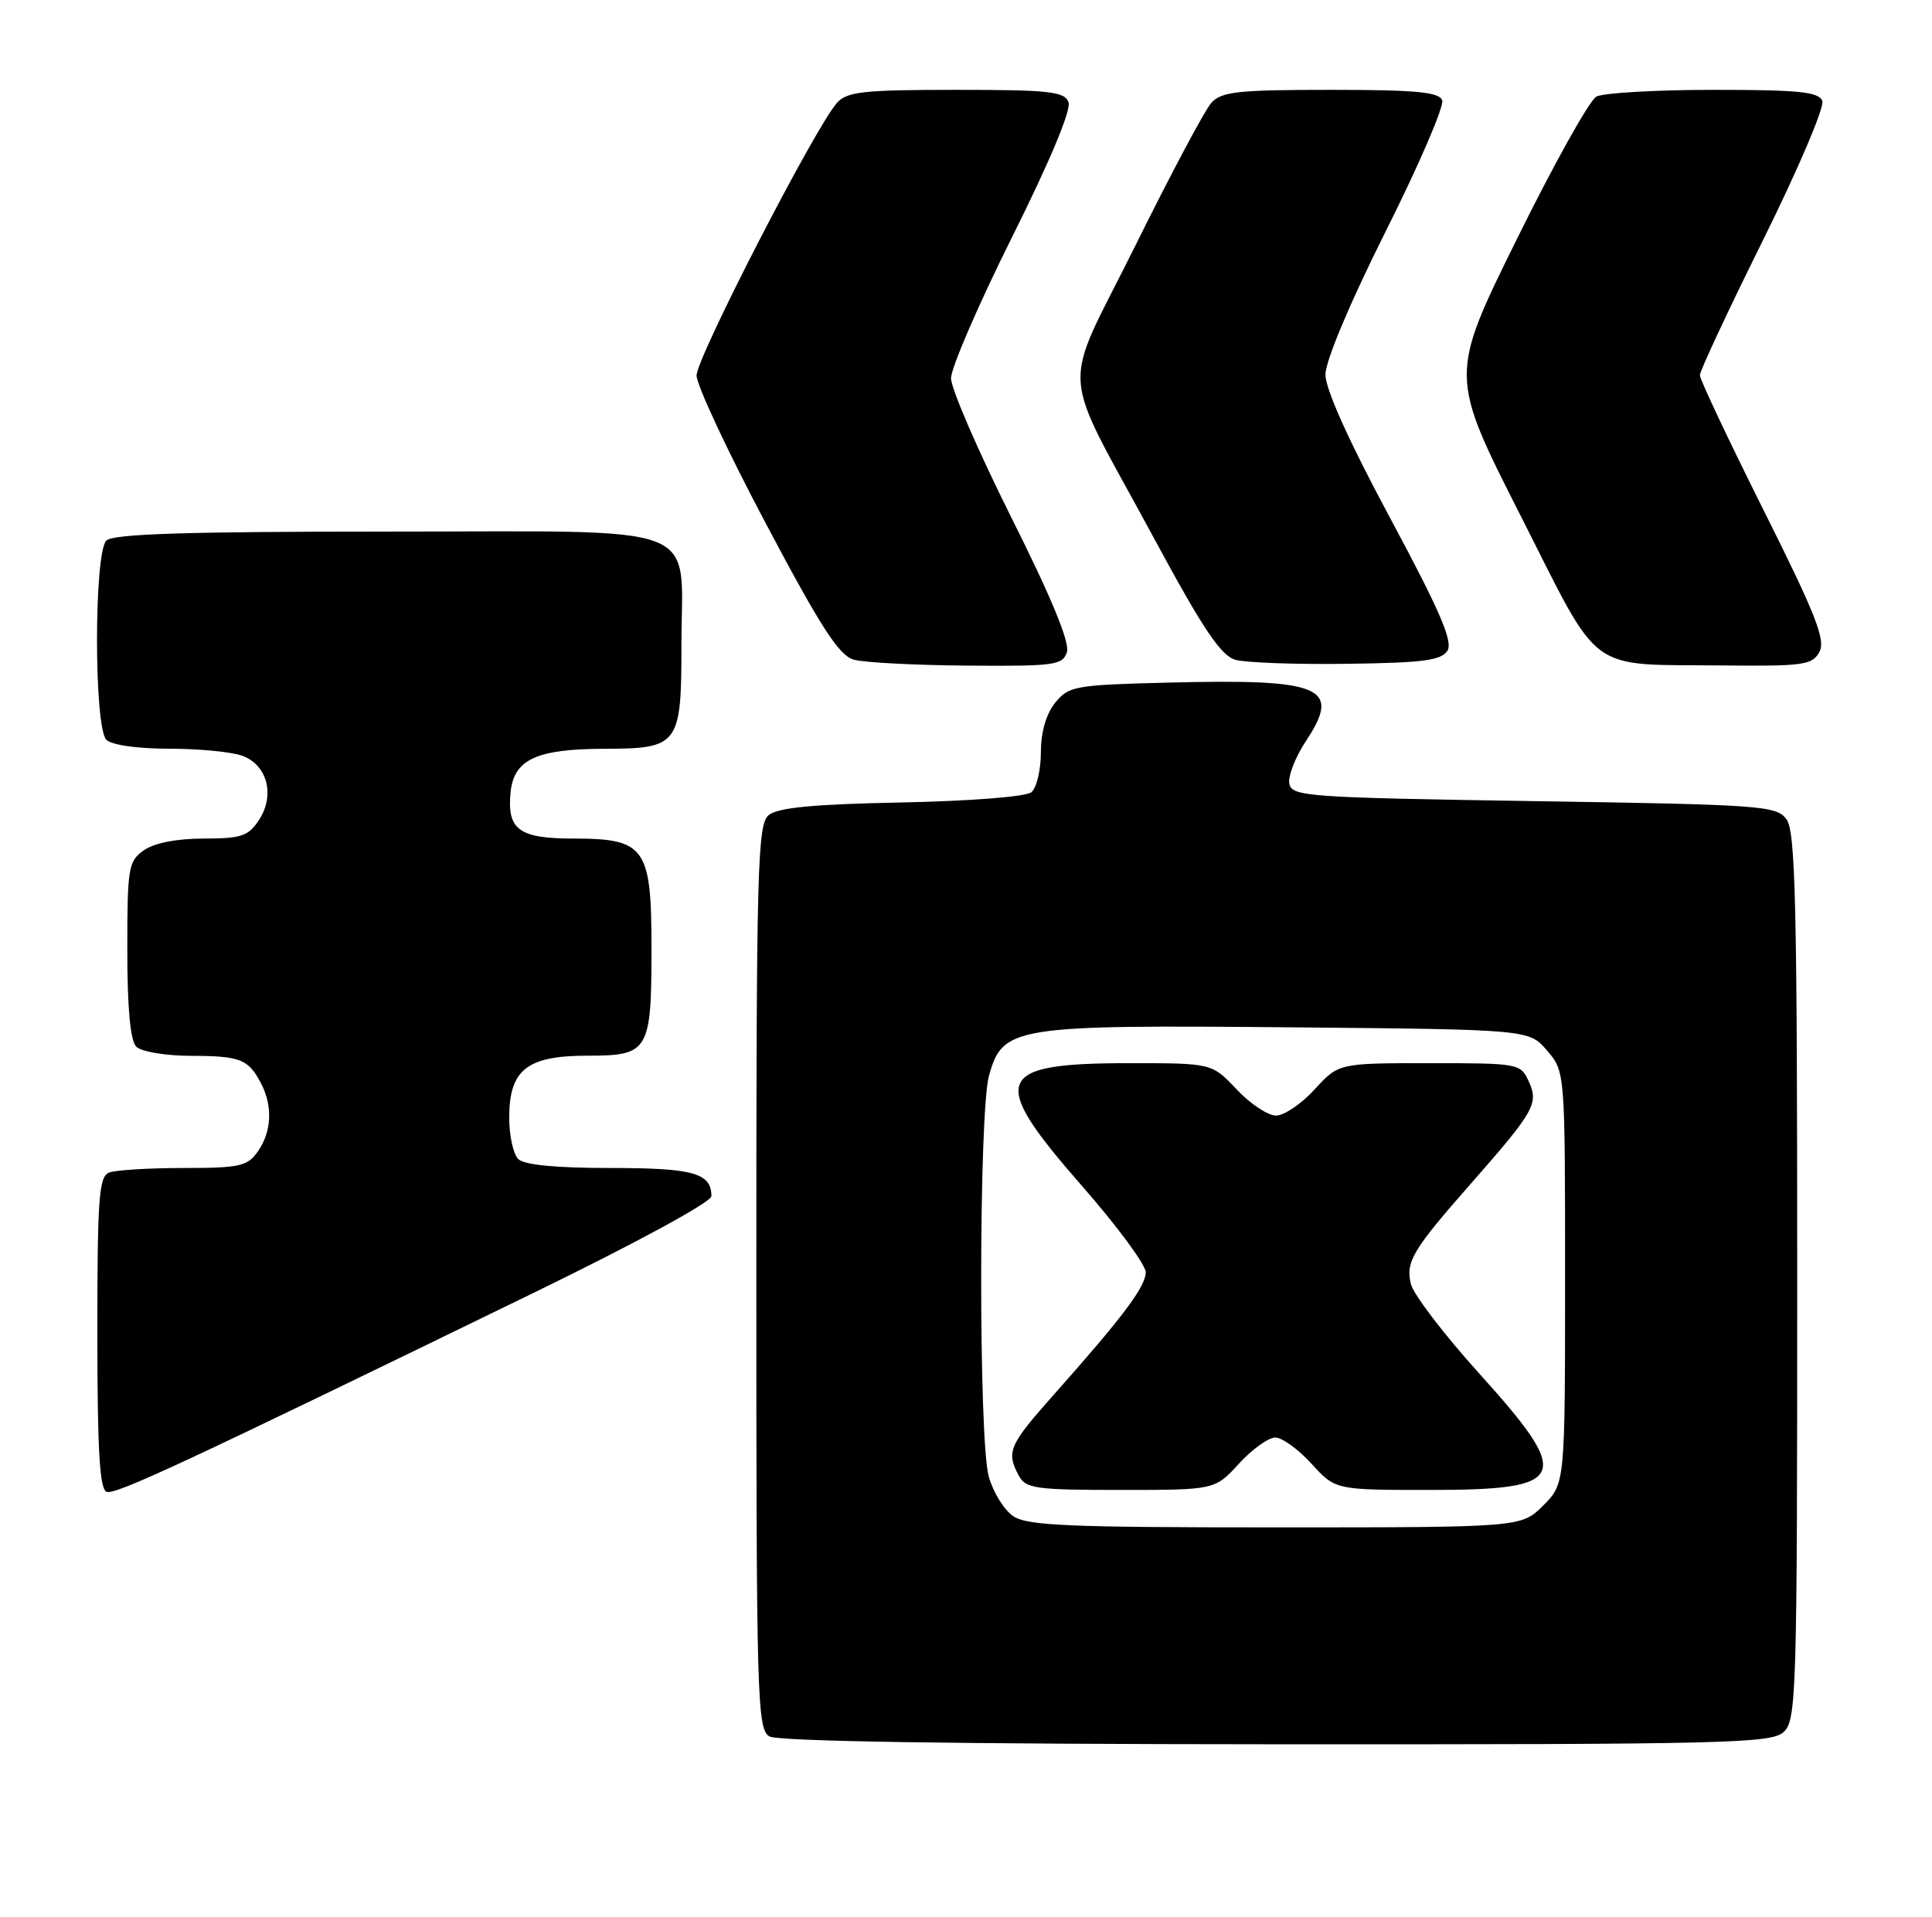 <?xml version="1.0" encoding="UTF-8" standalone="no"?>
<!DOCTYPE svg PUBLIC "-//W3C//DTD SVG 1.1//EN" "http://www.w3.org/Graphics/SVG/1.1/DTD/svg11.dtd" >
<svg xmlns="http://www.w3.org/2000/svg" xmlns:xlink="http://www.w3.org/1999/xlink" version="1.1" viewBox="0 0 258 256">
 <g >
 <path fill="currentColor"
d=" M 238.17 231.35 C 239.90 229.78 240.00 226.57 240.00 170.54 C 240.00 121.05 239.77 111.06 238.58 109.44 C 237.24 107.61 235.37 107.47 204.84 107.00 C 174.61 106.53 172.50 106.38 172.18 104.68 C 171.98 103.68 172.98 101.11 174.40 98.97 C 179.18 91.75 176.60 90.65 156.06 91.17 C 143.55 91.48 142.71 91.63 140.91 93.86 C 139.70 95.36 139.00 97.78 139.00 100.49 C 139.00 102.84 138.43 105.23 137.73 105.81 C 137.00 106.41 129.65 106.99 120.38 107.18 C 108.61 107.41 103.86 107.87 102.65 108.87 C 101.15 110.12 101.00 115.73 101.00 170.57 C 101.00 226.97 101.11 230.97 102.75 231.92 C 103.89 232.58 127.51 232.95 170.42 232.97 C 230.38 233.00 236.51 232.85 238.17 231.35 Z  M 71.25 172.68 C 84.95 166.01 95.00 160.55 95.00 159.76 C 95.00 156.67 92.59 156.00 81.50 156.00 C 74.20 156.00 69.99 155.59 69.20 154.80 C 68.54 154.14 68.00 151.66 68.00 149.30 C 68.00 142.87 70.36 141.00 78.46 141.00 C 86.66 141.00 87.00 140.42 87.00 126.57 C 87.00 113.19 86.15 112.00 76.62 112.00 C 69.30 112.00 67.70 110.83 68.18 105.84 C 68.61 101.44 71.63 100.03 80.68 100.01 C 90.65 99.99 91.00 99.53 91.00 86.15 C 91.00 69.52 94.85 71.00 51.64 71.00 C 24.79 71.00 15.09 71.31 14.20 72.20 C 12.54 73.86 12.54 97.14 14.20 98.80 C 14.91 99.51 18.34 100.00 22.63 100.00 C 26.61 100.00 31.01 100.43 32.41 100.96 C 35.72 102.22 36.74 106.22 34.59 109.51 C 33.16 111.69 32.23 112.00 27.20 112.00 C 23.61 112.00 20.61 112.59 19.22 113.56 C 17.14 115.02 17.00 115.86 17.00 126.86 C 17.00 134.66 17.40 139.00 18.20 139.80 C 18.86 140.46 22.10 141.01 25.45 141.02 C 32.09 141.03 33.15 141.45 34.85 144.68 C 36.44 147.71 36.29 151.14 34.44 153.78 C 33.05 155.77 32.03 156.00 24.53 156.00 C 19.93 156.00 15.45 156.27 14.58 156.61 C 13.21 157.13 13.00 159.97 13.00 178.02 C 13.00 193.72 13.31 198.94 14.24 199.25 C 15.47 199.66 24.24 195.57 71.25 172.68 Z  M 142.48 87.08 C 142.88 85.80 140.38 79.74 135.04 69.09 C 130.62 60.25 127.00 51.90 127.00 50.52 C 127.00 49.14 130.67 40.65 135.16 31.65 C 140.20 21.56 143.08 14.66 142.69 13.65 C 142.15 12.22 140.11 12.00 127.69 12.00 C 115.25 12.00 113.10 12.24 111.76 13.75 C 108.84 17.04 93.00 47.81 93.02 50.16 C 93.03 51.45 97.20 60.36 102.29 69.96 C 109.63 83.82 112.05 87.56 114.02 88.11 C 115.38 88.49 122.21 88.85 129.18 88.90 C 140.87 88.99 141.91 88.85 142.48 87.08 Z  M 193.29 86.91 C 194.06 85.68 192.29 81.59 185.65 69.21 C 180.16 59.00 177.00 51.99 177.00 50.04 C 177.00 48.21 180.23 40.53 185.06 30.87 C 189.50 22.02 192.89 14.15 192.59 13.39 C 192.18 12.29 189.02 12.00 177.69 12.00 C 165.26 12.00 163.10 12.24 161.75 13.75 C 160.89 14.71 156.32 23.29 151.61 32.82 C 141.61 53.00 141.30 48.15 154.15 71.97 C 160.70 84.10 163.04 87.58 165.00 88.13 C 166.38 88.51 173.08 88.76 179.89 88.66 C 190.02 88.53 192.47 88.21 193.29 86.91 Z  M 242.97 87.06 C 243.82 85.47 242.46 82.03 235.50 68.12 C 230.83 58.78 227.00 50.67 227.00 50.11 C 227.00 49.54 230.81 41.40 235.46 32.02 C 240.11 22.64 243.67 14.29 243.35 13.48 C 242.89 12.27 240.23 12.00 228.83 12.00 C 221.15 12.00 214.11 12.41 213.18 12.90 C 212.26 13.40 207.47 21.98 202.54 31.98 C 193.57 50.16 193.57 50.16 203.04 68.83 C 213.97 90.40 211.66 88.69 230.21 88.88 C 240.86 88.99 242.02 88.82 242.97 87.06 Z  M 135.26 202.47 C 134.06 201.63 132.61 199.27 132.04 197.22 C 130.67 192.29 130.70 148.63 132.07 143.67 C 133.90 137.11 135.31 136.88 172.15 137.21 C 204.18 137.50 204.18 137.50 206.59 140.31 C 209.00 143.11 209.00 143.11 209.00 170.63 C 209.00 198.15 209.00 198.15 206.08 201.08 C 203.15 204.00 203.15 204.00 170.30 204.00 C 142.43 204.00 137.11 203.77 135.26 202.47 Z  M 165.44 195.50 C 167.20 193.57 169.39 192.00 170.30 192.00 C 171.21 192.00 173.38 193.57 175.14 195.50 C 178.32 199.00 178.32 199.00 190.96 199.00 C 209.44 199.00 210.12 197.39 197.53 183.44 C 192.87 178.28 188.77 172.92 188.42 171.52 C 187.67 168.55 188.60 166.98 196.50 158.00 C 204.89 148.45 205.50 147.38 204.16 144.46 C 203.06 142.04 202.83 142.00 190.91 142.00 C 178.77 142.00 178.77 142.00 175.56 145.50 C 173.80 147.43 171.48 149.00 170.40 149.00 C 169.32 149.00 166.95 147.43 165.14 145.50 C 161.84 142.00 161.84 142.00 150.85 142.00 C 132.73 142.00 131.93 144.06 144.50 158.41 C 149.18 163.75 153.00 168.93 153.00 169.92 C 153.00 171.83 150.03 175.80 140.75 186.25 C 134.73 193.02 134.35 193.91 136.04 197.07 C 136.97 198.82 138.24 199.00 149.65 199.00 C 162.23 199.00 162.23 199.00 165.44 195.50 Z "/>
</g>
</svg>